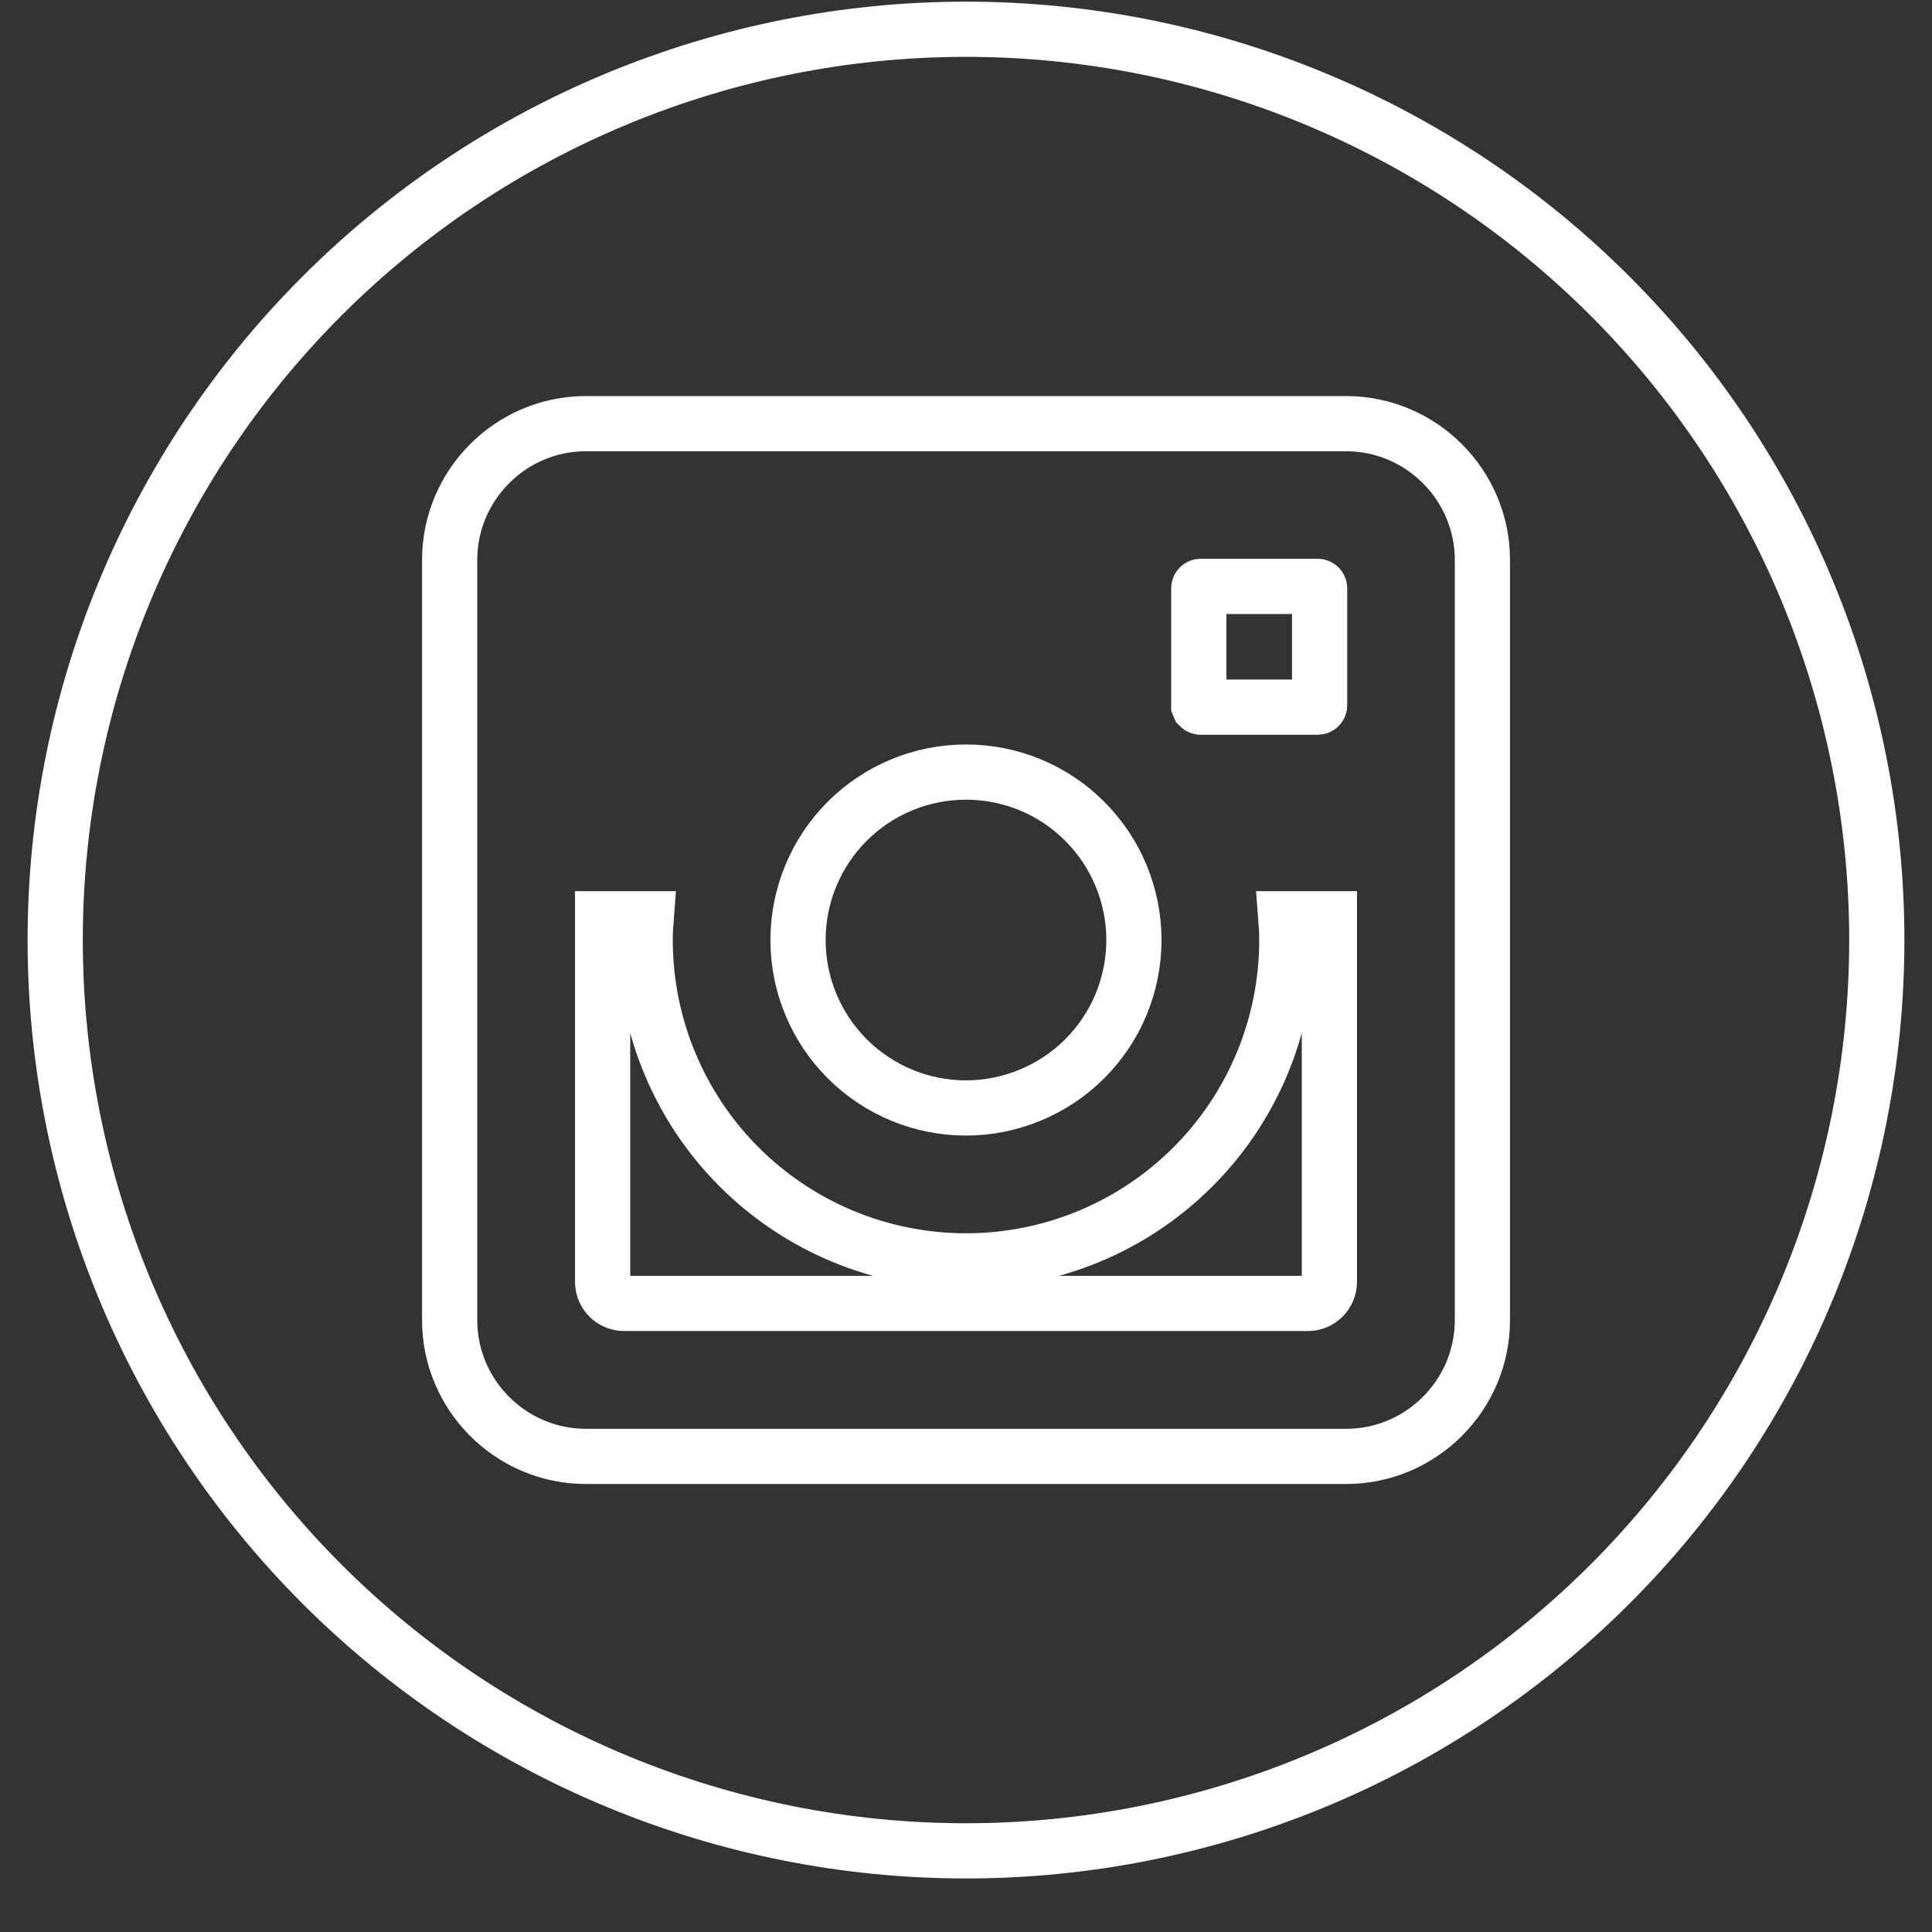 <svg width="35" height="35" viewBox="0 0 35 35" fill="none" xmlns="http://www.w3.org/2000/svg">
<rect x="0" y="0" width="35" height="35" fill="#333333" stroke="none"/>
<path d="M17.5 0.53C19.667 0.53 21.813 0.956 23.814 1.786C25.816 2.615 27.635 3.831 29.167 5.363C30.699 6.895 31.915 8.713 32.744 10.715C33.573 12.717 34 14.863 34 17.03C34 19.197 33.573 21.342 32.744 23.344C31.915 25.346 30.699 27.165 29.167 28.697C27.635 30.229 25.816 31.445 23.814 32.274C21.813 33.103 19.667 33.53 17.5 33.53C13.124 33.53 8.927 31.791 5.833 28.697C2.739 25.602 1 21.406 1 17.03C1 12.654 2.739 8.457 5.833 5.363C8.927 2.268 13.124 0.53 17.5 0.53ZM10.613 7.675C9.255 7.675 8.146 8.785 8.146 10.143V23.916C8.146 25.275 9.255 26.384 10.613 26.384H24.387C25.745 26.384 26.855 25.275 26.855 23.916V10.143C26.855 8.785 25.745 7.675 24.387 7.675H10.613ZM11.704 16.644C11.694 16.771 11.688 16.899 11.688 17.03C11.688 18.571 12.3 20.05 13.39 21.14C14.48 22.23 15.958 22.842 17.5 22.842C19.042 22.842 20.52 22.23 21.61 21.14C22.7 20.05 23.312 18.571 23.312 17.03C23.312 16.899 23.306 16.771 23.296 16.644H24.083V23.222C24.083 23.326 24.042 23.425 23.969 23.498C23.896 23.572 23.797 23.613 23.693 23.613H11.308C11.091 23.613 10.917 23.438 10.917 23.222V16.644H11.704ZM17.498 13.987C17.898 13.987 18.294 14.065 18.663 14.217C19.032 14.37 19.368 14.595 19.65 14.877C19.933 15.16 20.157 15.495 20.31 15.864C20.462 16.233 20.542 16.628 20.542 17.028C20.542 17.427 20.463 17.824 20.311 18.193C20.158 18.562 19.934 18.898 19.651 19.18C19.369 19.463 19.033 19.686 18.664 19.839C18.295 19.992 17.899 20.072 17.5 20.072C16.693 20.072 15.919 19.751 15.349 19.181C14.778 18.611 14.457 17.837 14.457 17.03C14.457 16.223 14.777 15.449 15.348 14.878C15.918 14.308 16.691 13.987 17.498 13.987ZM21.75 10.623H23.873C23.882 10.623 23.89 10.627 23.896 10.633C23.903 10.639 23.906 10.648 23.906 10.657V12.778C23.906 12.787 23.903 12.795 23.896 12.801C23.89 12.807 23.882 12.811 23.873 12.811H21.75C21.743 12.811 21.735 12.809 21.727 12.801L21.717 12.777V10.657C21.717 10.648 21.72 10.639 21.727 10.633C21.733 10.627 21.741 10.623 21.75 10.623Z" stroke="white"/>
</svg>
